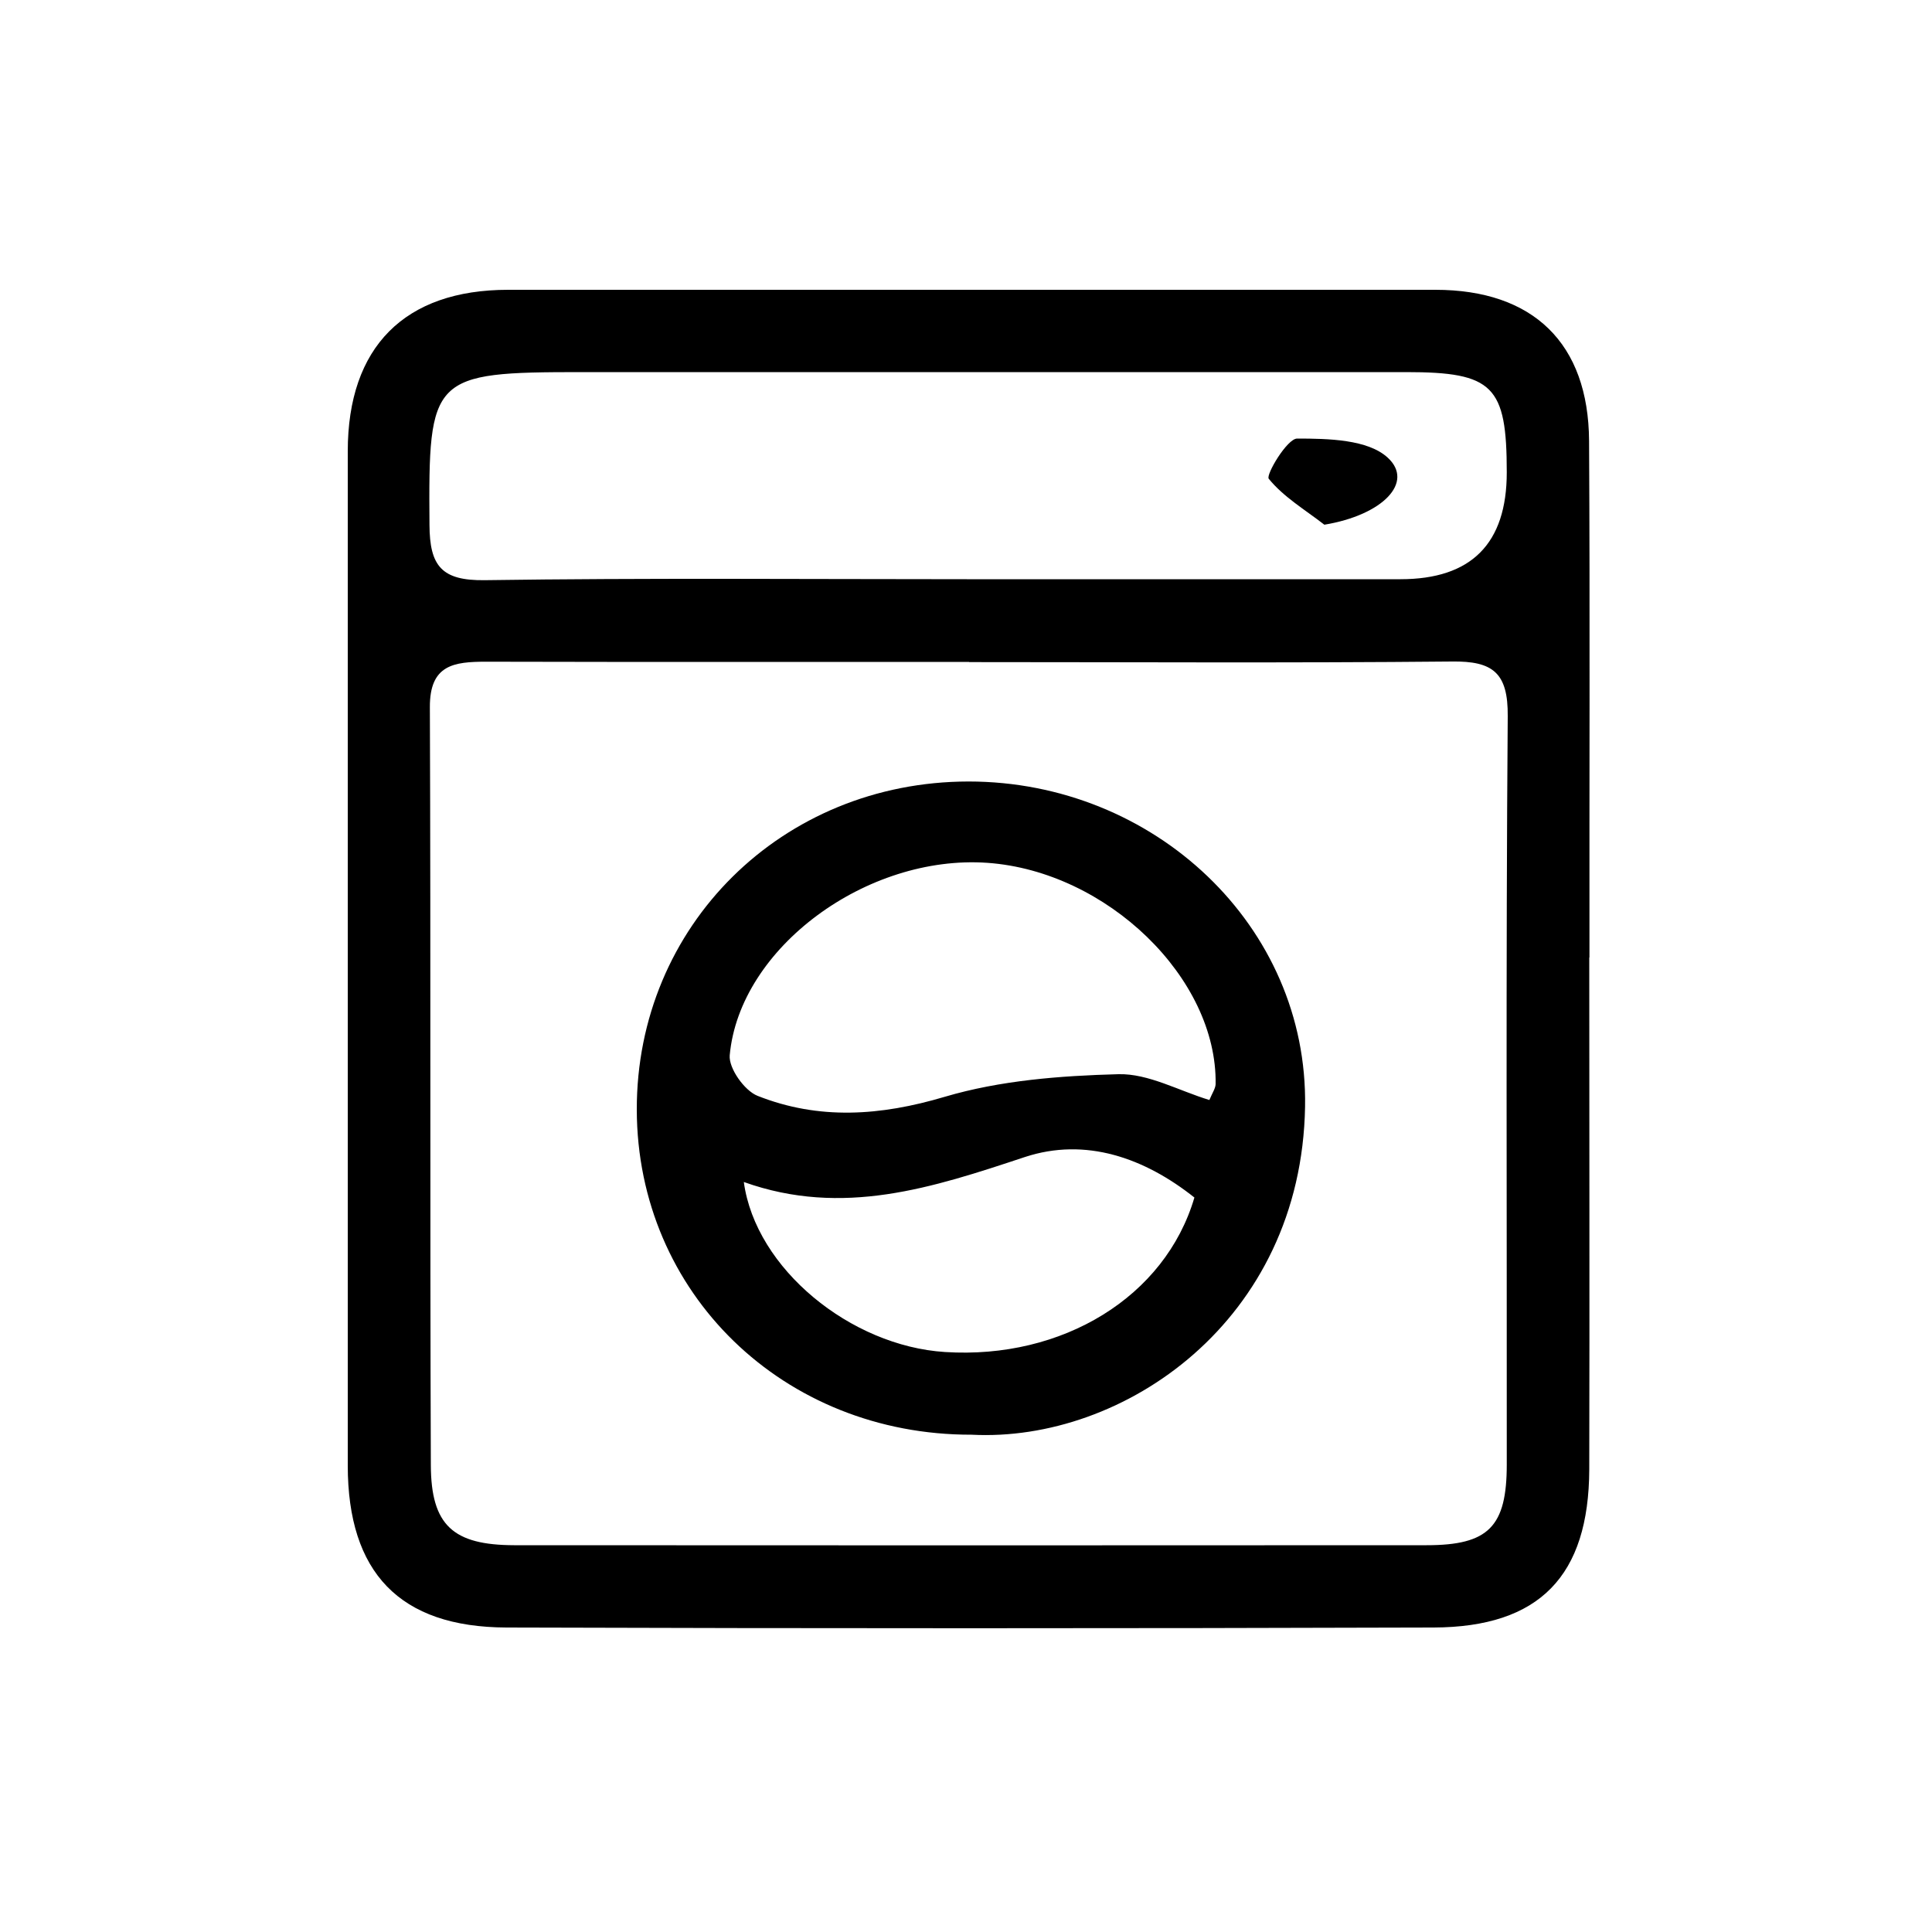 <svg width="100" height="100" viewBox="0 0 100 100" fill="none" xmlns="http://www.w3.org/2000/svg">
<path d="M82.26 49.55C82.26 58.38 82.28 67.21 82.26 76.05C82.24 81.57 79.69 84.22 74.2 84.24C58.2 84.29 42.21 84.29 26.21 84.24C20.68 84.22 18 81.39 18 75.85C18 58.35 18 40.86 18 23.36C18 17.96 20.94 15 26.3 15C42.3 15 58.29 15 74.29 15C79.36 15 82.22 17.77 82.25 22.82C82.3 31.73 82.26 40.65 82.27 49.57L82.26 49.55ZM50.16 34.26C41.83 34.26 33.5 34.27 25.17 34.25C23.5 34.25 22.24 34.4 22.25 36.6C22.3 49.68 22.25 62.76 22.3 75.83C22.31 78.96 23.46 79.97 26.61 79.98C42.35 79.99 58.1 79.99 73.84 79.98C77.05 79.98 77.99 79.02 77.99 75.8C78 62.89 77.94 49.98 78.04 37.07C78.06 34.82 77.27 34.21 75.15 34.24C66.82 34.32 58.49 34.27 50.16 34.27V34.26ZM50.03 29.98C57.52 29.98 65 29.98 72.49 29.98C76.157 29.98 77.99 28.137 77.99 24.45C77.99 19.97 77.29 19.26 72.79 19.26C58.57 19.26 44.34 19.26 30.12 19.26C22.31 19.26 22.17 19.46 22.23 27.17C22.24 29.3 22.86 30.06 25.09 30.03C33.41 29.91 41.73 29.98 50.04 29.98H50.03Z" fill="black"/>
<path d="M50.29 74.26C40.55 74.28 32.98 66.93 32.96 57.44C32.94 47.92 40.48 40.46 50.13 40.45C59.74 40.45 67.71 47.93 67.55 57.28C67.36 68.39 58.13 74.67 50.29 74.26ZM62.6 56.93C62.75 56.57 62.91 56.34 62.92 56.12C63.01 50.63 57.3 45.1 51.11 44.66C44.87 44.22 38.28 49.05 37.77 54.62C37.71 55.29 38.53 56.45 39.21 56.72C42.39 57.98 45.57 57.76 48.9 56.77C51.77 55.92 54.88 55.68 57.89 55.6C59.44 55.56 61.02 56.46 62.61 56.94L62.6 56.93ZM61.83 61.99C59.24 59.93 56.19 58.85 53.04 59.89C48.28 61.47 43.62 63.01 38.5 61.18C39.11 65.67 44.03 69.67 48.91 69.98C55 70.37 60.31 67.12 61.82 61.99H61.83Z" fill="black"/>
<path d="M68.55 27.16C67.56 26.39 66.44 25.73 65.67 24.78C65.51 24.58 66.62 22.7 67.14 22.7C68.74 22.7 70.8 22.74 71.83 23.69C73.21 24.96 71.58 26.66 68.54 27.16H68.55Z" fill="black"/>
</svg>
